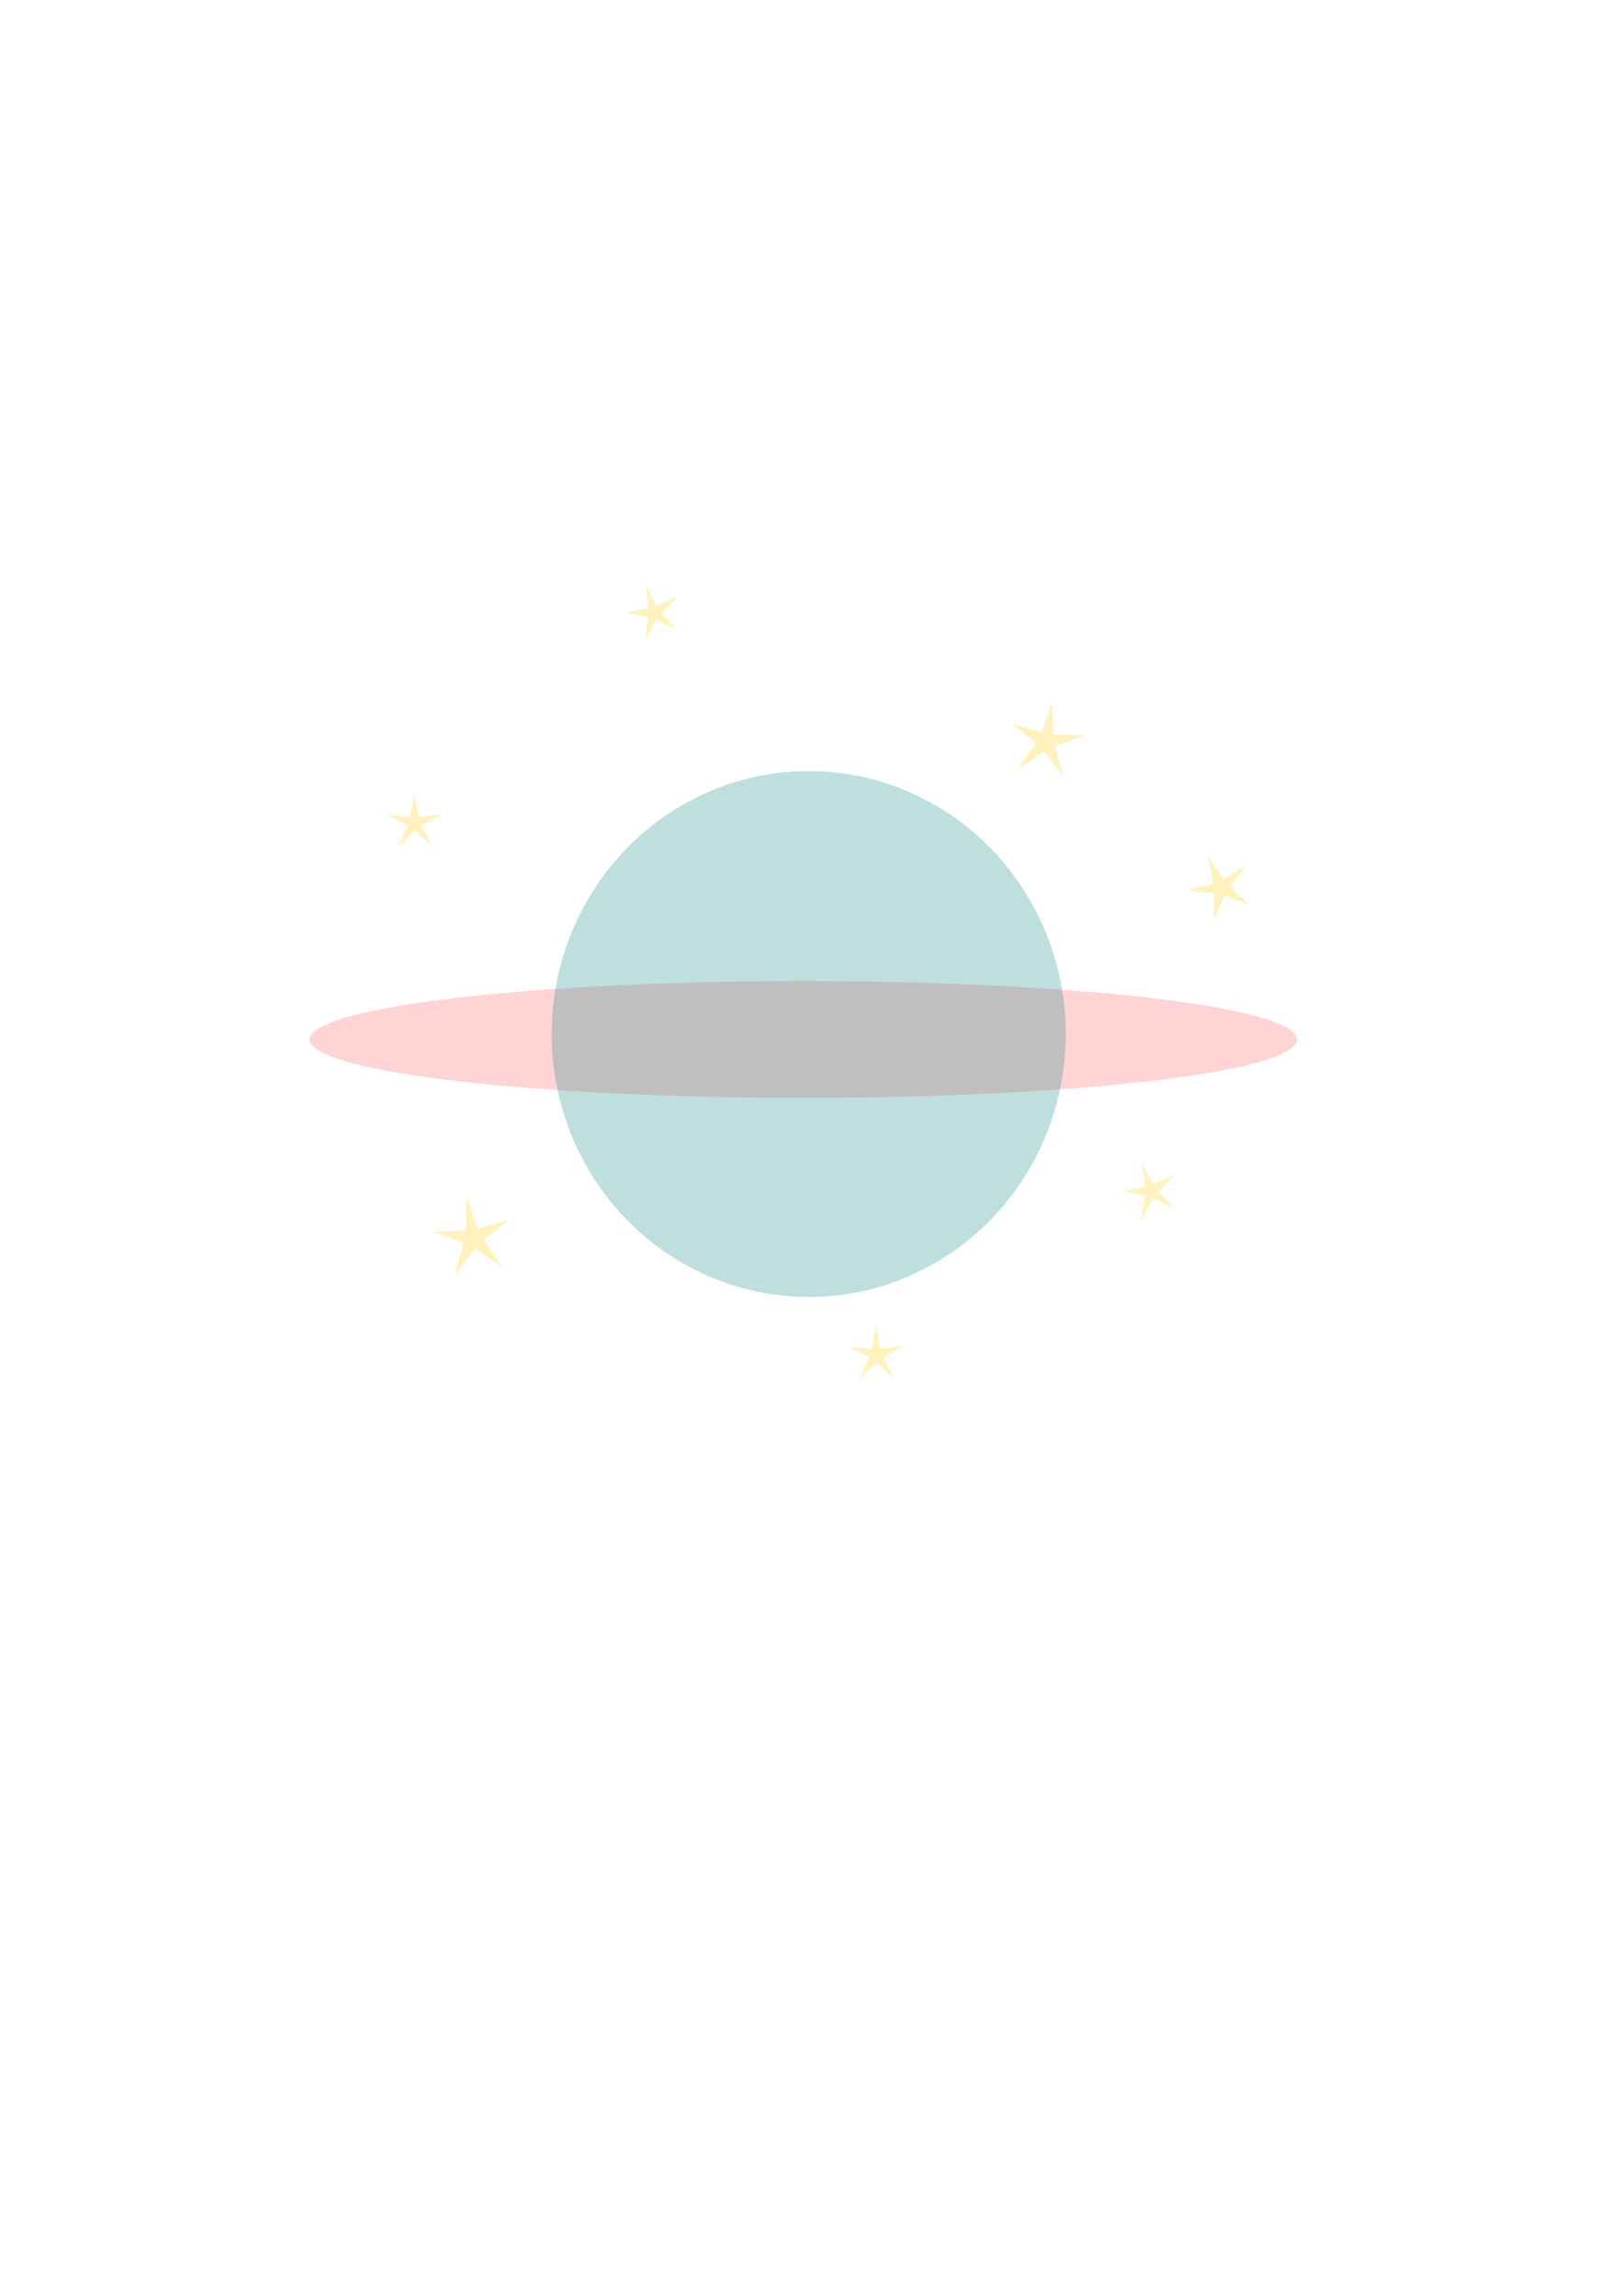 <?xml version="1.0" encoding="UTF-8" standalone="no"?>
<!-- Created with Inkscape (http://www.inkscape.org/) -->

<svg
   xmlns:dc="http://purl.org/dc/elements/1.1/"
   xmlns:cc="http://creativecommons.org/ns#"
   xmlns:rdf="http://www.w3.org/1999/02/22-rdf-syntax-ns#"
   xmlns:svg="http://www.w3.org/2000/svg"
   xmlns="http://www.w3.org/2000/svg"
   xmlns:sodipodi="http://sodipodi.sourceforge.net/DTD/sodipodi-0.dtd"
   xmlns:inkscape="http://www.inkscape.org/namespaces/inkscape"
   width="210mm"
   height="297mm"
   viewBox="0 0 210 297"
   version="1.1"
   id="svg8"
   inkscape:version="0.92.2 (5c3e80d, 2017-08-06)"
   sodipodi:docname="Spaced Out logo.svg">
  <defs
     id="defs2" />
  <sodipodi:namedview
     id="base"
     pagecolor="#ffffff"
     bordercolor="#666666"
     borderopacity="1.0"
     inkscape:pageopacity="0.0"
     inkscape:pageshadow="2"
     inkscape:zoom="0.49497475"
     inkscape:cx="413.77634"
     inkscape:cy="627.67471"
     inkscape:document-units="mm"
     inkscape:current-layer="layer1"
     showgrid="false"
     inkscape:measure-start="0,0"
     inkscape:measure-end="0,0"
     inkscape:window-width="1440"
     inkscape:window-height="837"
     inkscape:window-x="-8"
     inkscape:window-y="-8"
     inkscape:window-maximized="1"
     units="mm" />
  <g
     inkscape:label="Layer 1"
     inkscape:groupmode="layer"
     id="layer1">
    <ellipse
       style="opacity:0.25;fill:#ff5555;fill-opacity:1;stroke-width:0.265"
       id="path10"
       cx="103.943"
       cy="134.47"
       rx="63.878"
       ry="7.56" />
    <ellipse
       style="opacity:0.25;fill:#008080;fill-opacity:1;stroke-width:0.265"
       id="path75"
       cx="104.635"
       cy="133.768"
       rx="33.262"
       ry="34.018" />
    <path
       sodipodi:type="star"
       style="opacity:0.25;fill:#ffcc00;fill-opacity:1;stroke-width:0.265"
       id="path81"
       sodipodi:sides="5"
       sodipodi:cx="53.672619"
       sodipodi:cy="106.5"
       sodipodi:r1="3.7797618"
       sodipodi:r2="0.97140259"
       sodipodi:arg1="0.92729522"
       sodipodi:arg2="1.5556137"
       inkscape:flatsided="false"
       inkscape:rounded="0"
       inkscape:randomized="0"
       d="m 55.94,109.524 -2.253,-2.053 -2.19,2.12 1.256,-2.777 -2.693,-1.427 3.029,0.336 0.525,-3.002 0.616,2.985 3.018,-0.428 -2.648,1.509 z"
       inkscape:transform-center-x="0.017733408"
       inkscape:transform-center-y="-0.34403005" />
    <path
       sodipodi:type="star"
       style="opacity:0.25;fill:#ffcc00;fill-opacity:1;stroke-width:0.265"
       id="path83"
       sodipodi:sides="5"
       sodipodi:cx="61.232143"
       sodipodi:cy="160.17262"
       sodipodi:r1="5.3453903"
       sodipodi:r2="1.3737708"
       sodipodi:arg1="0.78539816"
       sodipodi:arg2="1.4137167"
       inkscape:flatsided="false"
       inkscape:rounded="0"
       inkscape:randomized="0"
       d="m 65.012,163.952 -3.565,-2.423 -2.642,3.406 1.203,-4.139 -4.056,-1.46 4.308,-0.135 0.135,-4.308 1.46,4.056 4.139,-1.203 -3.406,2.642 z"
       inkscape:transform-center-x="0.2584018"
       inkscape:transform-center-y="-0.25840305" />
    <path
       sodipodi:type="star"
       style="opacity:0.25;fill:#ffcc00;fill-opacity:1;stroke-width:0.265"
       id="path85"
       sodipodi:sides="5"
       sodipodi:cx="148.92261"
       sodipodi:cy="154.12502"
       sodipodi:r1="3.7797618"
       sodipodi:r2="0.97140259"
       sodipodi:arg1="0.64350111"
       sodipodi:arg2="1.2718196"
       inkscape:flatsided="false"
       inkscape:rounded="0"
       inkscape:randomized="0"
       d="m 151.946,156.393 -2.738,-1.34 -1.509,2.648 0.428,-3.018 -2.985,-0.616 3.002,-0.525 -0.336,-3.029 1.427,2.693 2.777,-1.256 -2.12,2.19 z"
       inkscape:transform-center-x="0.34403059"
       inkscape:transform-center-y="-0.017734673" />
    <path
       sodipodi:type="star"
       style="opacity:0.25;fill:#ffcc00;fill-opacity:1;stroke-width:0.265"
       id="path87"
       sodipodi:sides="5"
       sodipodi:cx="157.99405"
       sodipodi:cy="114.81548"
       sodipodi:r1="4.4079218"
       sodipodi:r2="1.1328404"
       sodipodi:arg1="0.5404195"
       sodipodi:arg2="1.168738"
       inkscape:flatsided="false"
       inkscape:rounded="0"
       inkscape:randomized="0"
       d="m 161.774,117.083 -3.336,-1.225 -1.432,3.253 0.134,-3.552 -3.536,-0.357 3.42,-0.97 -0.753,-3.474 1.979,2.952 3.071,-1.79 -2.196,2.795 z"
       inkscape:transform-center-x="0.30557333"
       inkscape:transform-center-y="0.11957371" />
    <path
       sodipodi:type="star"
       style="opacity:0.25;fill:#ffcc00;fill-opacity:1;stroke-width:0.265"
       id="path89"
       sodipodi:sides="5"
       sodipodi:cx="84.666664"
       sodipodi:cy="79.285713"
       sodipodi:r1="3.7797618"
       sodipodi:r2="0.97140259"
       sodipodi:arg1="0.64350111"
       sodipodi:arg2="1.2718196"
       inkscape:flatsided="false"
       inkscape:rounded="0"
       inkscape:randomized="0"
       d="m 87.69,81.554 -2.738,-1.34 -1.509,2.648 0.428,-3.018 -2.985,-0.616 3.002,-0.525 -0.336,-3.029 1.427,2.693 2.777,-1.256 -2.12,2.19 z"
       inkscape:transform-center-x="0.34402978"
       inkscape:transform-center-y="-0.01773373" />
    <path
       sodipodi:type="star"
       style="opacity:0.25;fill:#ffcc00;fill-opacity:1;stroke-width:0.265"
       id="path93"
       sodipodi:sides="5"
       sodipodi:cx="135.31548"
       sodipodi:cy="95.916664"
       sodipodi:r1="5.0710831"
       sodipodi:r2="1.3032733"
       sodipodi:arg1="1.1071487"
       sodipodi:arg2="1.7354672"
       inkscape:flatsided="false"
       inkscape:rounded="0"
       inkscape:randomized="0"
       d="m 137.583,100.452 -2.482,-3.25 -3.399,2.273 2.324,-3.364 -3.212,-2.531 3.918,1.171 1.414,-3.837 0.097,4.088 4.086,0.159 -3.858,1.356 z"
       inkscape:transform-center-x="-0.25688134"
       inkscape:transform-center-y="-0.23338552" />
    <path
       sodipodi:type="star"
       style="opacity:0.25;fill:#ffcc00;fill-opacity:1;stroke-width:0.265"
       id="path95"
       sodipodi:sides="5"
       sodipodi:cx="113.39286"
       sodipodi:cy="175.29167"
       sodipodi:r1="3.7797618"
       sodipodi:r2="0.97140259"
       sodipodi:arg1="0.92729522"
       sodipodi:arg2="1.5556137"
       inkscape:flatsided="false"
       inkscape:rounded="0"
       inkscape:randomized="0"
       d="m 115.661,178.315 -2.253,-2.053 -2.19,2.12 1.256,-2.777 -2.693,-1.427 3.029,0.336 0.525,-3.002 0.616,2.985 3.018,-0.428 -2.648,1.509 z"
       inkscape:transform-center-x="0.01773416"
       inkscape:transform-center-y="-0.34403092" />
  </g>
</svg>
